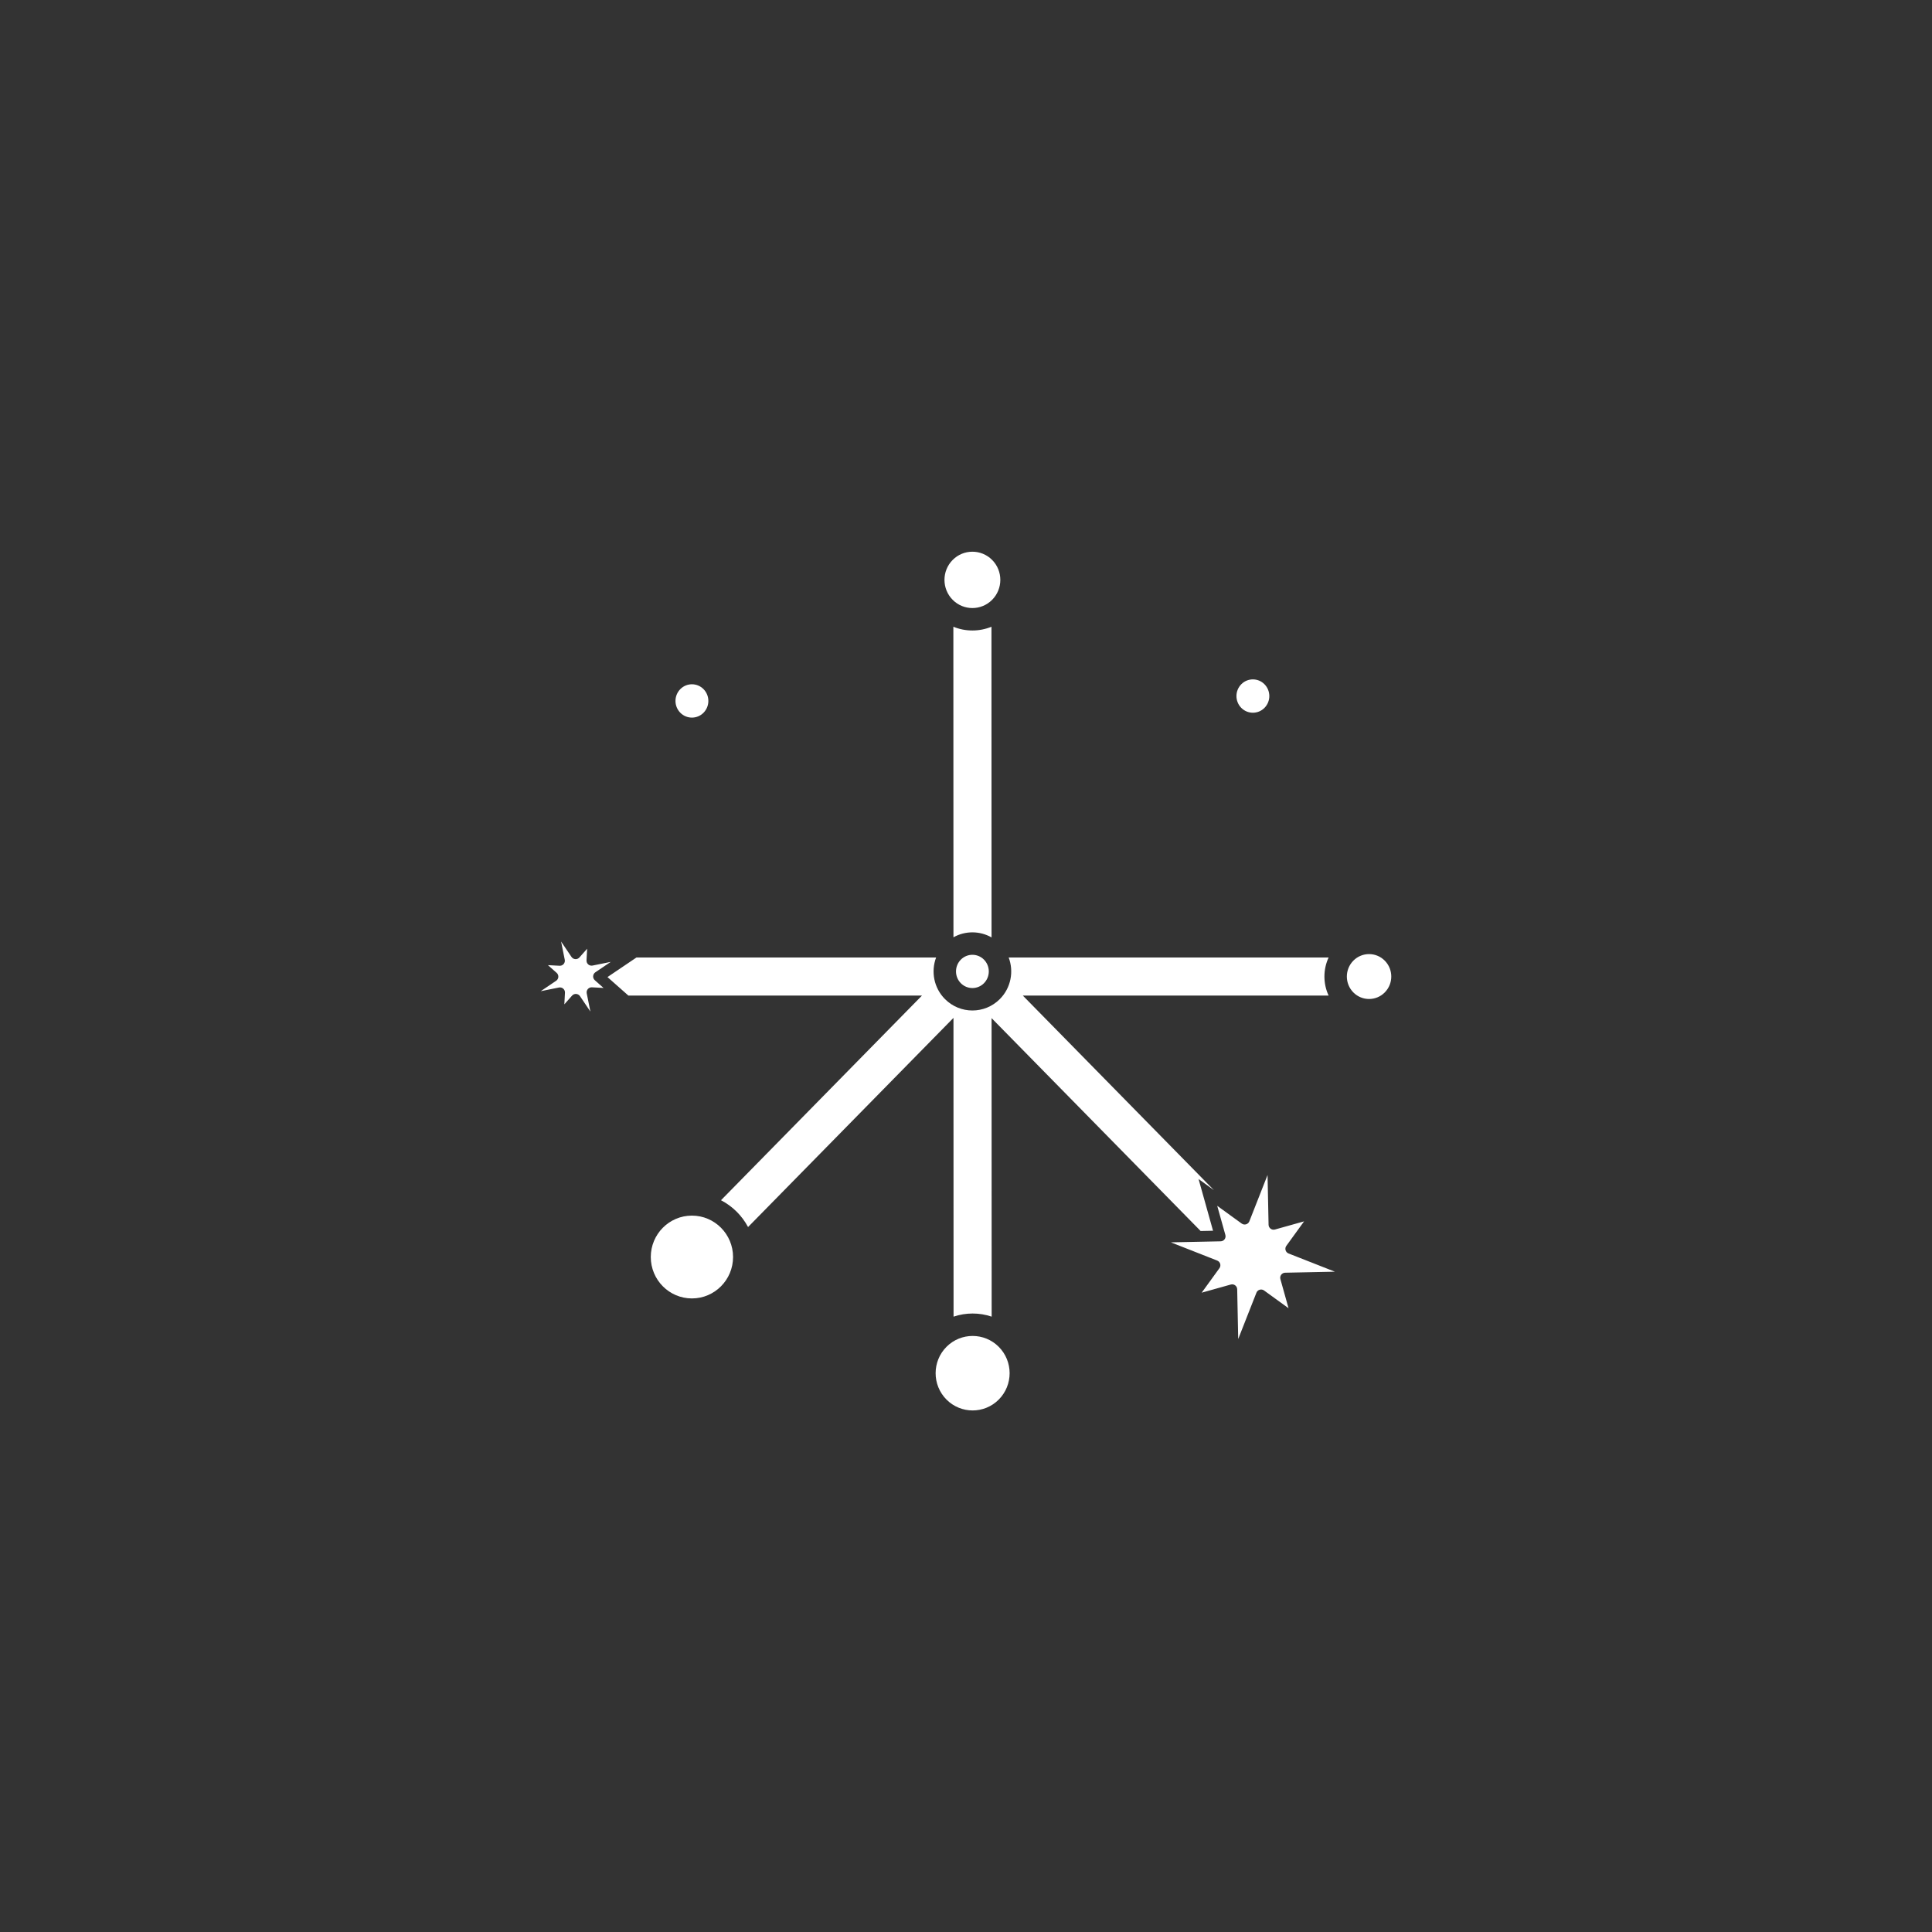 <?xml version="1.0" encoding="UTF-8" standalone="no"?>
<!DOCTYPE svg PUBLIC "-//W3C//DTD SVG 1.1//EN" "http://www.w3.org/Graphics/SVG/1.1/DTD/svg11.dtd">
<svg width="100%" height="100%" viewBox="0 0 2113 2113" version="1.1" xmlns="http://www.w3.org/2000/svg" xmlns:xlink="http://www.w3.org/1999/xlink" xml:space="preserve" xmlns:serif="http://www.serif.com/" style="fill-rule:evenodd;clip-rule:evenodd;stroke-linejoin:round;stroke-miterlimit:2;">
    <rect x="0" y="0" width="2113" height="2113" fill="#333333" stroke="none"/>
    <rect id="grounded_detail" x="0.986" y="0.746" width="2111.51" height="2111.51" style="fill:none;"/>
    <path d="M696.102,1047.19L1023.82,1047.19C1018.04,1062.47 1021.27,1080.41 1033.52,1092.7C1050.07,1109.31 1076.93,1109.31 1093.48,1092.7C1105.73,1080.41 1108.96,1062.47 1103.18,1047.19L1453.09,1047.19C1446.97,1060.36 1446.97,1075.69 1453.09,1088.86L1118.66,1088.86L1327.62,1301.64L1310.84,1289.47L1326.68,1346.04L1313.1,1346.32L1084.47,1113.51L1084.56,1439.99C1071.07,1435.43 1056.38,1435.43 1042.89,1440L1042.8,1113.24L818.139,1342C811.481,1329.46 801.124,1319.2 788.534,1312.68L1008.34,1088.86L687.276,1088.86L664.386,1068.61L696.102,1047.19ZM1042.78,1025.11L1042.68,685.472C1056,690.923 1071.03,690.919 1084.35,685.461L1084.44,1025.24C1071.57,1017.9 1055.68,1017.85 1042.78,1025.11ZM1035.18,1472.98C1050.94,1457.16 1076.54,1457.16 1092.31,1472.98C1108.18,1488.91 1108.18,1514.78 1092.31,1530.71C1076.54,1546.54 1050.94,1546.54 1035.18,1530.71C1019.31,1514.78 1019.31,1488.91 1035.18,1472.98ZM1357.64,748.285C1364.6,741.292 1375.91,741.292 1382.88,748.285C1390.02,755.451 1390.02,767.086 1382.88,774.251C1375.91,781.244 1364.6,781.244 1357.64,774.251C1350.5,767.086 1350.5,755.451 1357.64,748.285ZM1050.91,1049.48C1057.86,1042.5 1069.14,1042.5 1076.09,1049.48C1083.21,1056.63 1083.21,1068.24 1076.09,1075.38C1069.14,1082.36 1057.86,1082.36 1050.91,1075.38C1043.79,1068.24 1043.79,1056.63 1050.91,1049.48ZM1041.97,612.344C1053.85,600.414 1073.15,600.413 1085.03,612.344C1097.05,624.41 1097.05,644.001 1085.03,656.066C1073.15,667.997 1053.85,667.997 1041.97,656.066C1029.95,644.001 1029.95,624.41 1041.97,612.344ZM1480.22,1050.58C1489.66,1041.11 1504.99,1041.11 1514.42,1050.58C1524.02,1060.21 1524.02,1075.84 1514.42,1085.47C1504.99,1094.95 1489.66,1094.95 1480.22,1085.47C1470.63,1075.84 1470.63,1060.21 1480.22,1050.58ZM744.121,753.624C751.087,746.631 762.398,746.631 769.364,753.624C776.502,760.79 776.502,772.425 769.364,779.59C762.398,786.583 751.087,786.583 744.121,779.59C736.983,772.425 736.983,760.79 744.121,753.624ZM756.742,1329.5C781.607,1329.5 801.736,1349.82 801.736,1374.78C801.736,1399.75 781.607,1420.07 756.742,1420.07C731.877,1420.07 711.749,1399.75 711.749,1374.78C711.749,1349.82 731.877,1329.5 756.742,1329.5ZM1386.3,1285.09L1387.42,1339.52C1387.45,1341.22 1388.28,1342.81 1389.64,1343.82C1391.01,1344.84 1392.77,1345.16 1394.41,1344.7L1426.26,1335.78L1406.85,1362.56C1405.85,1363.94 1405.54,1365.7 1406.02,1367.34C1406.5,1368.97 1407.7,1370.29 1409.29,1370.91L1459.95,1390.83L1405.53,1391.95C1403.83,1391.98 1402.24,1392.8 1401.22,1394.17C1400.21,1395.54 1399.88,1397.29 1400.34,1398.93L1409.26,1430.78L1382.48,1411.37C1381.1,1410.37 1379.34,1410.07 1377.71,1410.55C1376.07,1411.03 1374.75,1412.23 1374.13,1413.82L1354.21,1464.48L1353.1,1410.05C1353.06,1408.35 1352.24,1406.76 1350.87,1405.75C1349.51,1404.73 1347.75,1404.41 1346.11,1404.87L1314.26,1413.79L1333.67,1387.01C1334.67,1385.63 1334.97,1383.87 1334.5,1382.23C1334.02,1380.6 1332.81,1379.28 1331.23,1378.66L1280.57,1358.74L1334.99,1357.62C1336.69,1357.59 1338.28,1356.77 1339.3,1355.4C1340.31,1354.03 1340.63,1352.28 1340.17,1350.64L1331.25,1318.78L1358.04,1338.2C1359.41,1339.19 1361.18,1339.5 1362.81,1339.02C1364.44,1338.54 1365.76,1337.34 1366.39,1335.75L1386.3,1285.09ZM613.659,1029.74L625.031,1046.58C625.983,1047.99 627.534,1048.88 629.233,1048.99C630.931,1049.11 632.585,1048.42 633.712,1047.15L642.148,1037.62L641.463,1050.33C641.371,1052.03 642.071,1053.67 643.358,1054.79C644.646,1055.9 646.376,1056.35 648.044,1056.02L667.968,1052.01L651.123,1063.38C649.713,1064.33 648.822,1065.88 648.711,1067.58C648.6,1069.28 649.281,1070.93 650.556,1072.06L660.089,1080.5L647.378,1079.81C645.678,1079.72 644.032,1080.42 642.919,1081.71C641.806,1082.99 641.351,1084.72 641.687,1086.39L645.699,1106.32L634.327,1089.47C633.375,1088.06 631.824,1087.17 630.125,1087.06C628.427,1086.95 626.773,1087.63 625.646,1088.9L617.21,1098.44L617.895,1085.72C617.987,1084.03 617.287,1082.38 616,1081.27C614.712,1080.15 612.982,1079.7 611.314,1080.03L591.39,1084.05L608.235,1072.67C609.645,1071.72 610.536,1070.17 610.647,1068.47C610.758,1066.78 610.077,1065.12 608.802,1063.99L599.269,1055.56L611.98,1056.24C613.68,1056.33 615.326,1055.63 616.439,1054.35C617.552,1053.06 618.007,1051.33 617.671,1049.66L613.659,1029.74Z" style="fill:white;"/>
</svg>

